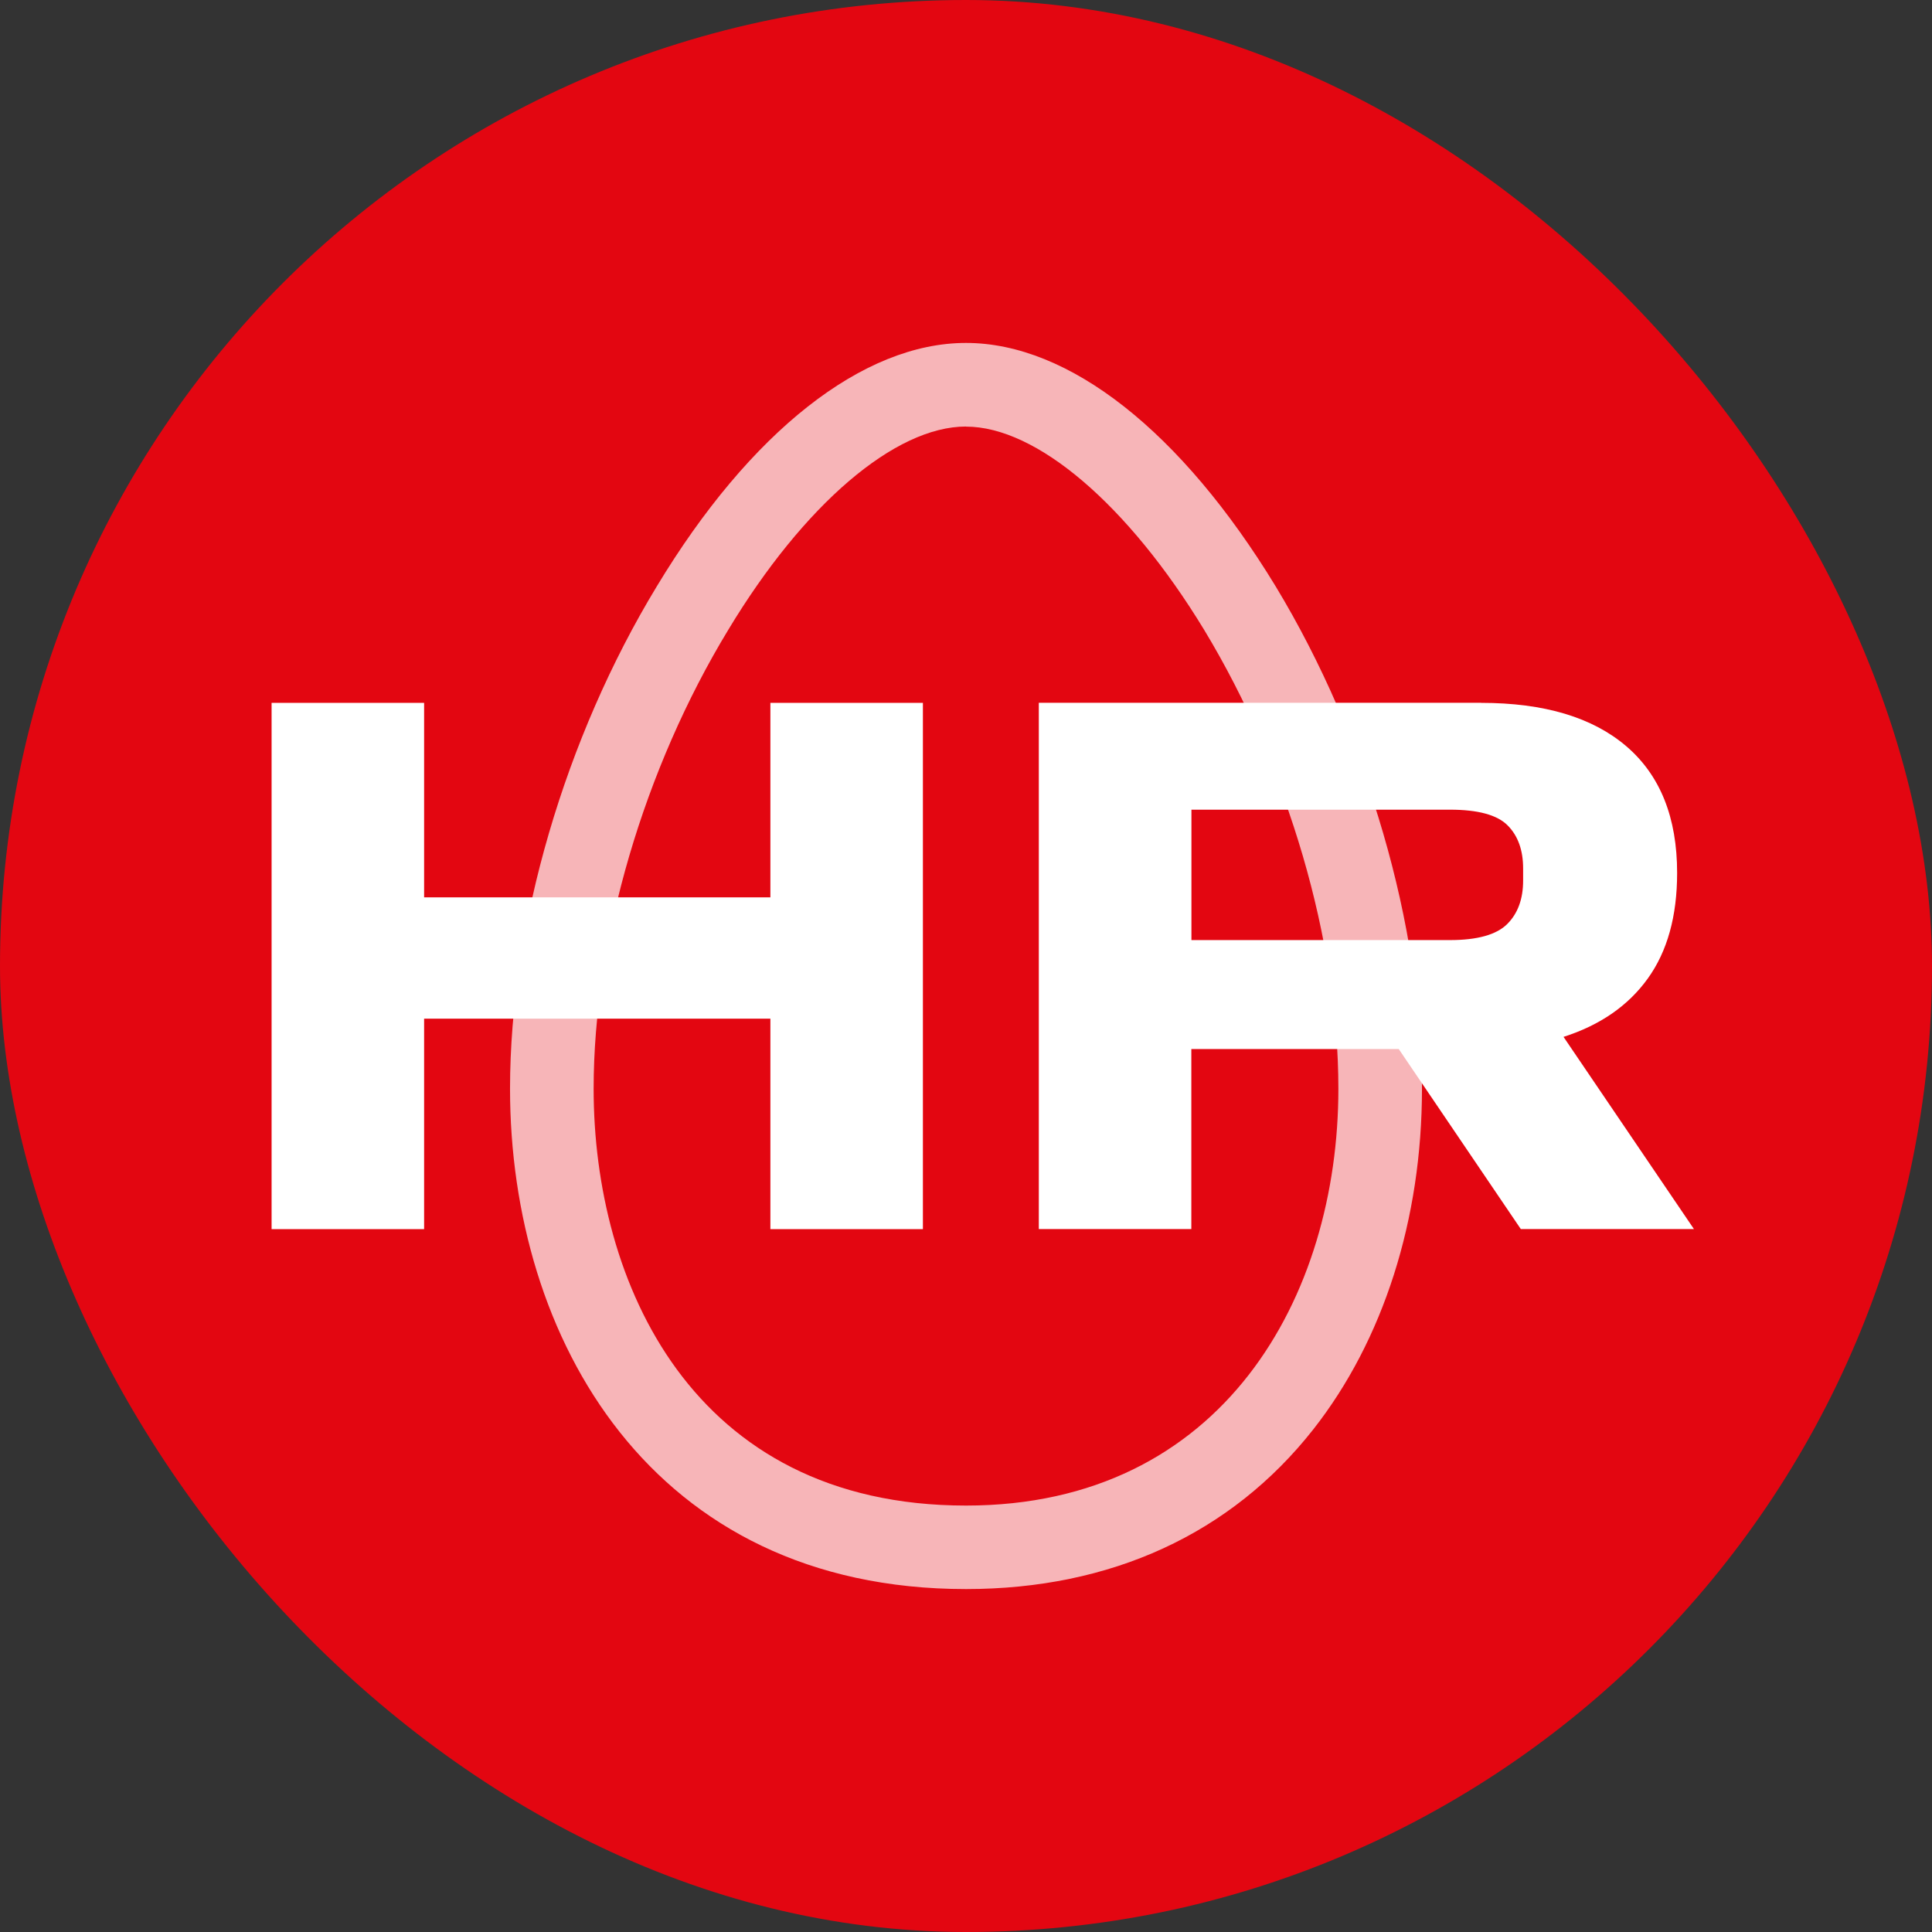 <?xml version="1.0" encoding="UTF-8"?>
<svg id="_Слой_2" data-name="Слой 2" xmlns="http://www.w3.org/2000/svg" viewBox="0 0 208 208">
  <rect x="0" y="0" width="208" height="208" fill="#333333" stroke="none"/>
  <defs>
    <style>
      .cls-1 {
        opacity: .7;
      }

      .cls-2 {
        fill: #e30611;
      }

      .cls-2, .cls-3 {
        stroke-width: 0px;
      }

      .cls-3 {
        fill: #fff;
      }
    </style>
  </defs>
  <g id="_Слой_2-2" data-name="Слой 2">
    <rect class="cls-2" x="0" y="0" width="208" height="208" rx="104" ry="104"/>
    <g class="cls-1">
      <path class="cls-3" d="m104,171.08c-33.91,0-49.09-27.05-49.09-53.87,0-17.57,5.91-37.79,15.8-54.08,10.05-16.66,22.19-26.21,33.29-26.21s23.2,9.55,33.34,26.21c9.87,16.32,15.75,36.54,15.75,54.08,0,14.07-4.16,27.09-11.71,36.69-8.85,11.24-21.78,17.18-37.38,17.18Zm0-125.16c-7.64,0-17.45,8.38-25.59,21.88-9.08,14.95-14.5,33.42-14.5,49.42,0,20.7,10.5,44.87,40.09,44.87,27.69,0,40.09-22.54,40.09-44.87,0-15.97-5.4-34.45-14.45-49.41-8.21-13.49-18.04-21.88-25.64-21.88Z"/>
    </g>
    <g>
      <path class="cls-3" d="m45.66,75.67v20.94h37.28v-20.94h16.42v56.66h-16.42v-22.66h-37.28v22.66h-16.42v-56.66h16.42Z"/>
      <path class="cls-3" d="m159.46,75.67c6.79,0,12,1.56,15.64,4.68,3.64,3.12,5.46,7.67,5.46,13.63,0,4.65-1.05,8.44-3.16,11.37-2.11,2.93-5.13,5.02-9.07,6.28l14.04,20.69h-18.64l-13.14-19.38h-22.33v19.38h-16.42v-56.66h47.62Zm4.52,17.82c0-1.97-.56-3.52-1.68-4.64-1.12-1.12-3.19-1.68-6.2-1.68h-27.83v14.04h27.83c2.96,0,5.01-.58,6.16-1.72s1.72-2.71,1.72-4.68v-1.31Z"/>
    </g>
  </g>
</svg>